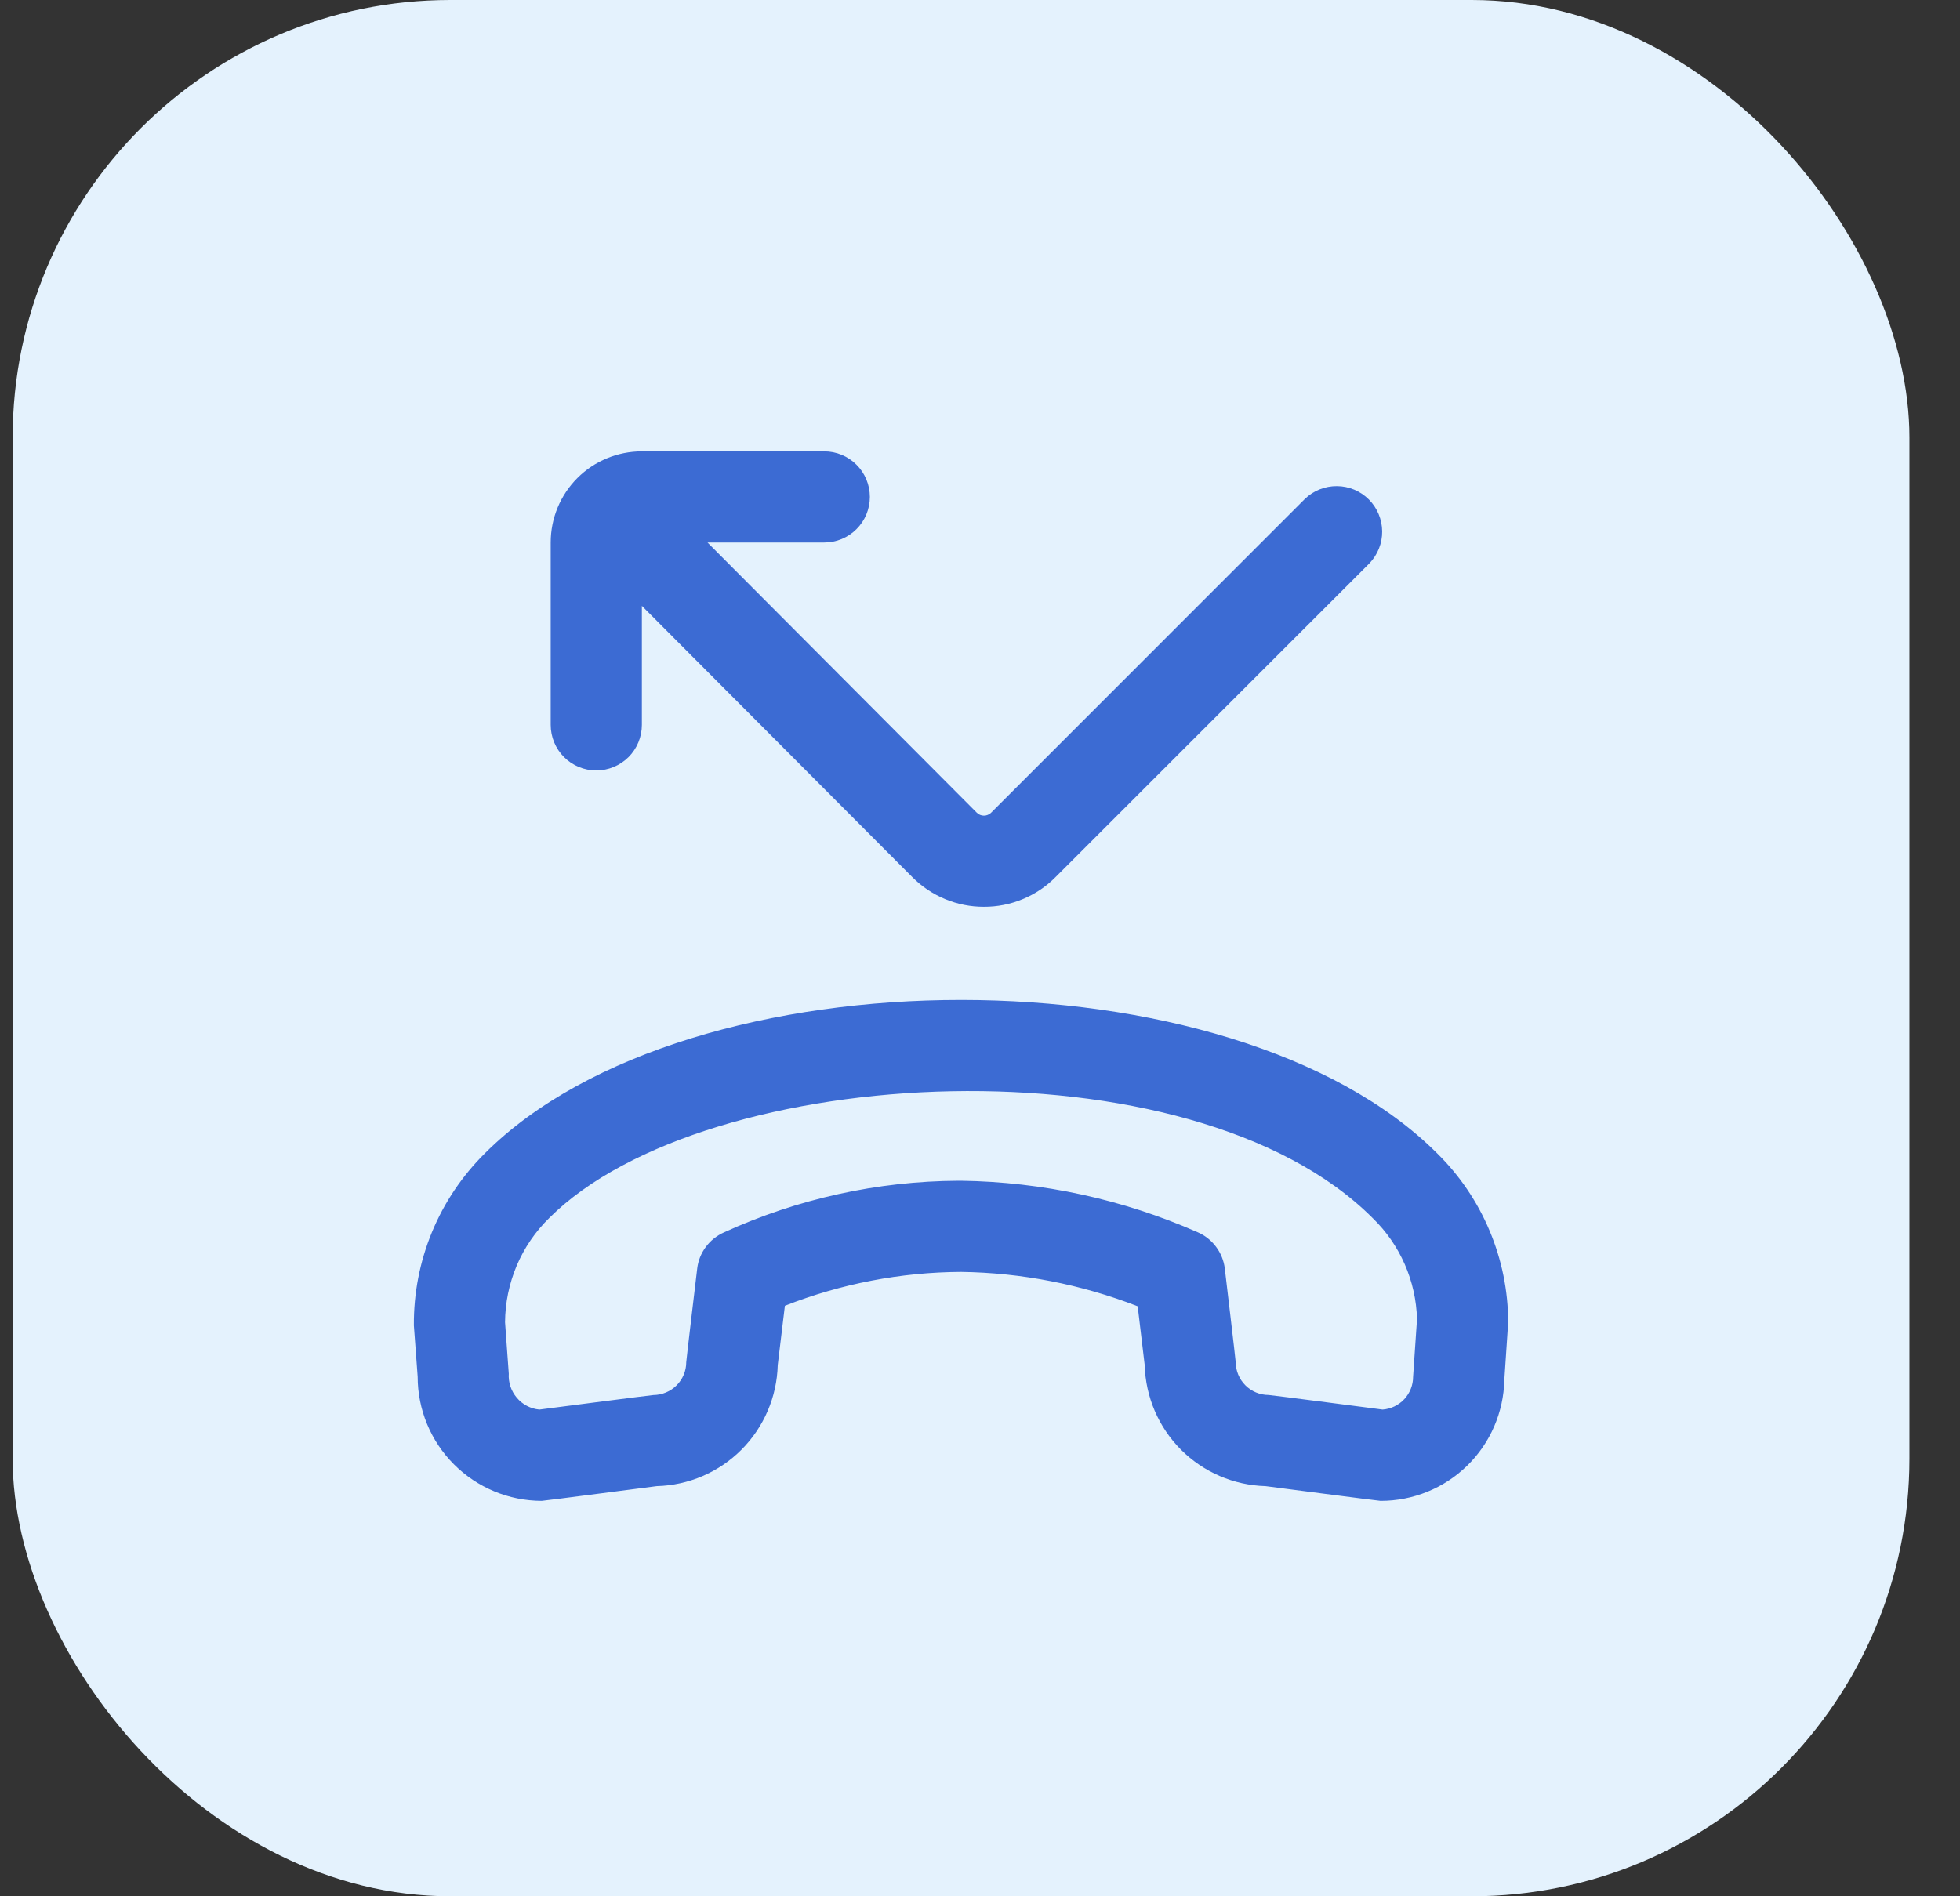 <svg width="31" height="30" viewBox="0 0 31 30" fill="none" xmlns="http://www.w3.org/2000/svg">
<rect x="0" y="0" width="31" height="30" fill="#333333" stroke="none"/>
<rect x="0.2" width="30" height="30" rx="6.923" fill="#E4F2FD"/>
<path d="M8.71 11.468V8.583C8.71 8.201 8.861 7.834 9.132 7.563C9.402 7.293 9.769 7.141 10.152 7.141H13.037C13.228 7.141 13.411 7.217 13.546 7.352C13.682 7.487 13.758 7.671 13.758 7.862C13.758 8.053 13.682 8.237 13.546 8.372C13.411 8.507 13.228 8.583 13.037 8.583H11.19L15.449 12.857C15.464 12.872 15.481 12.884 15.501 12.892C15.52 12.9 15.541 12.904 15.562 12.904C15.583 12.904 15.604 12.9 15.623 12.892C15.642 12.884 15.66 12.872 15.675 12.858L20.639 7.893C20.775 7.762 20.957 7.689 21.146 7.691C21.335 7.692 21.516 7.768 21.65 7.902C21.784 8.036 21.859 8.217 21.861 8.406C21.863 8.595 21.79 8.777 21.659 8.913L16.694 13.877C16.546 14.027 16.369 14.145 16.175 14.225C15.981 14.306 15.772 14.347 15.562 14.346C15.351 14.347 15.143 14.305 14.948 14.224C14.753 14.143 14.577 14.025 14.428 13.875L10.152 9.585V11.468C10.152 11.659 10.076 11.843 9.941 11.978C9.805 12.113 9.622 12.189 9.431 12.189C9.239 12.189 9.056 12.113 8.921 11.978C8.786 11.843 8.71 11.659 8.71 11.468ZM23.854 20.92L23.793 21.832C23.782 22.343 23.571 22.831 23.205 23.188C22.838 23.546 22.346 23.745 21.835 23.744C21.803 23.744 20.016 23.511 20.016 23.511C19.513 23.497 19.035 23.291 18.679 22.935C18.324 22.579 18.119 22.1 18.105 21.597L17.994 20.666C17.102 20.319 16.156 20.135 15.2 20.122C14.246 20.127 13.302 20.309 12.414 20.658L12.301 21.596C12.288 22.1 12.082 22.579 11.726 22.936C11.37 23.292 10.891 23.498 10.387 23.511C10.387 23.511 8.6 23.744 8.568 23.744C8.048 23.743 7.549 23.536 7.181 23.168C6.813 22.8 6.606 22.301 6.606 21.78L6.546 20.97C6.542 20.464 6.639 19.962 6.831 19.495C7.024 19.027 7.309 18.603 7.668 18.247C10.907 15.01 19.495 15.011 22.731 18.247C23.086 18.596 23.368 19.012 23.56 19.471C23.753 19.93 23.853 20.422 23.854 20.92ZM22.412 20.87C22.396 20.265 22.144 19.69 21.709 19.269C18.837 16.395 11.161 16.796 8.687 19.269C8.467 19.484 8.292 19.741 8.172 20.024C8.053 20.307 7.99 20.611 7.988 20.919L8.047 21.732C8.038 21.87 8.084 22.007 8.174 22.113C8.264 22.22 8.392 22.287 8.531 22.3C8.531 22.3 10.303 22.07 10.334 22.07C10.472 22.069 10.604 22.014 10.701 21.917C10.799 21.819 10.854 21.687 10.854 21.549C10.854 21.52 11.027 20.071 11.027 20.071C11.041 19.947 11.088 19.829 11.162 19.729C11.236 19.628 11.335 19.549 11.448 19.498C12.613 18.965 13.877 18.686 15.158 18.68H15.204C16.491 18.698 17.761 18.975 18.939 19.493C19.056 19.543 19.157 19.622 19.233 19.724C19.309 19.825 19.357 19.944 19.372 20.07C19.372 20.07 19.544 21.519 19.544 21.548C19.545 21.686 19.6 21.819 19.697 21.916C19.795 22.014 19.927 22.069 20.065 22.069C20.097 22.069 21.868 22.3 21.868 22.3C21.999 22.29 22.121 22.231 22.211 22.135C22.3 22.039 22.35 21.913 22.35 21.781L22.412 20.87Z" fill="#3C6BD3"/>
</svg>
